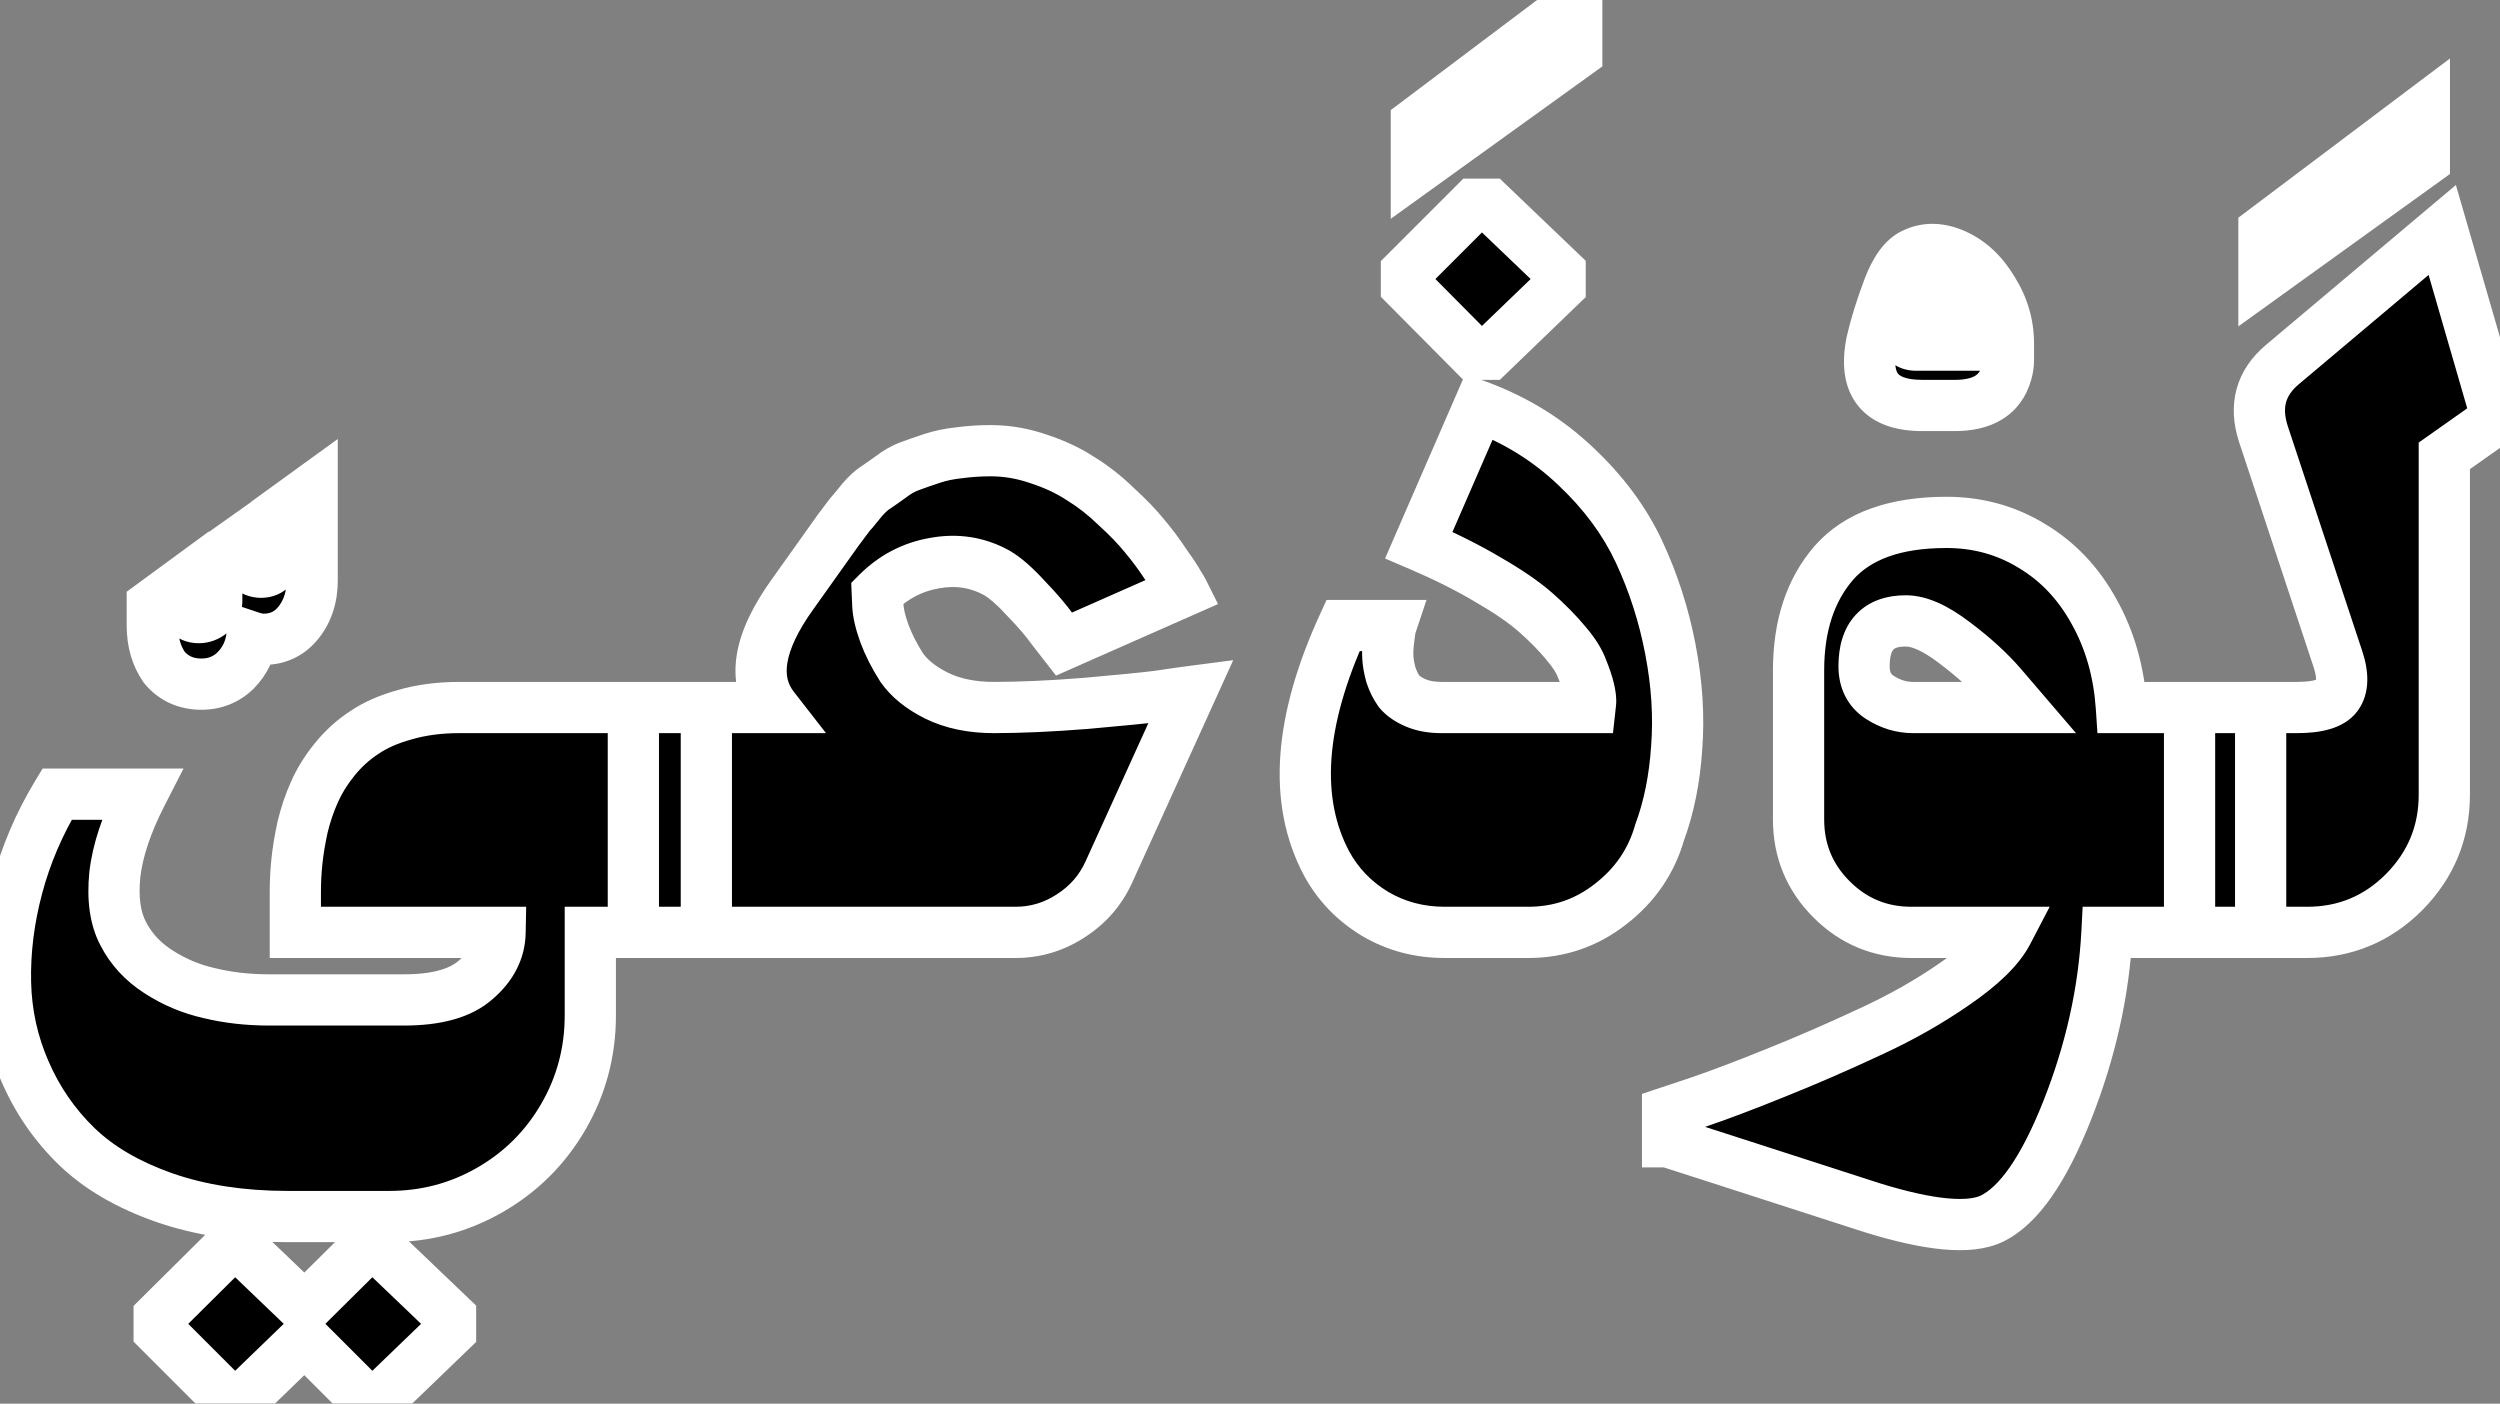 <svg width="488" height="274" viewBox="0 0 488 274" fill="none" xmlns="http://www.w3.org/2000/svg">
<rect x="0" y="0" width="488" height="274" fill="#808080" stroke="none"/>
<mask id="path-1-outside-1_1_4" maskUnits="userSpaceOnUse" x="-4" y="-10" width="498" height="289" fill="black">
<rect fill="white" x="-4" y="-10" width="498" height="289"/>
<path d="M49.155 124.384C48.819 126.934 47.746 129.115 45.934 130.927C44.122 132.672 41.907 133.545 39.29 133.545C37.746 133.545 36.337 133.243 35.062 132.639C33.854 132.035 32.847 131.229 32.042 130.223C31.303 129.149 30.733 127.941 30.33 126.599C29.928 125.189 29.726 123.679 29.726 122.069V118.042L35.766 113.613V117.337C35.766 118.277 36.035 119.049 36.572 119.653C37.176 120.257 37.914 120.559 38.786 120.559C39.659 120.559 40.464 120.257 41.202 119.653C41.941 118.982 42.31 118.21 42.31 117.337V108.881L47.846 104.955V108.378C47.846 109.318 48.148 110.123 48.752 110.794C49.356 111.398 50.095 111.7 50.967 111.7C51.84 111.7 52.544 111.398 53.081 110.794C53.685 110.123 53.987 109.318 53.987 108.378V100.526L60.933 95.493V113.311C60.933 116.532 60.061 119.25 58.316 121.465C56.571 123.679 54.289 124.787 51.47 124.787C50.732 124.787 49.96 124.652 49.155 124.384ZM47.38 273.103H44.36L31.072 259.815V256.997L44.36 243.809H47.38L59.46 255.386L71.137 243.809H74.157L87.949 256.997V259.815L74.157 273.103H71.137L59.46 261.426L47.38 273.103ZM56.138 237.467C47.145 237.467 39.092 236.226 31.978 233.743C24.931 231.26 19.26 227.938 14.965 223.777C10.67 219.616 7.315 214.75 4.899 209.18C2.483 203.677 1.208 197.872 1.073 191.765C0.939 185.658 1.711 179.45 3.389 173.141C5.066 166.833 7.65 160.793 11.14 155.021H27.649C24.696 160.793 22.952 166.028 22.415 170.725C21.945 175.423 22.482 179.248 24.025 182.201C25.569 185.221 27.851 187.704 30.871 189.651C33.958 191.664 37.313 193.073 40.937 193.879C44.561 194.751 48.42 195.187 52.514 195.187H78.889C85.331 195.187 90.029 193.845 92.982 191.161C96.002 188.543 97.546 185.49 97.613 182H57.648V174.148C57.648 172.135 57.749 170.155 57.95 168.209C58.151 166.195 58.52 163.947 59.057 161.464C59.661 158.981 60.433 156.699 61.373 154.619C62.312 152.471 63.621 150.357 65.299 148.277C66.976 146.196 68.889 144.451 71.037 143.042C73.184 141.566 75.835 140.391 78.989 139.519C82.211 138.579 85.768 138.109 89.66 138.109H137.879V182H115.229V198.207C115.229 205.321 113.484 211.898 109.995 217.938C106.505 223.978 101.74 228.743 95.7 232.233C89.66 235.722 83.083 237.467 75.969 237.467H56.138ZM198.225 182H123.631V138.109H151.012C146.784 132.673 148.026 125.291 154.737 115.963L163.696 103.379C163.764 103.312 164.166 102.775 164.904 101.769C165.643 100.762 166.18 100.091 166.515 99.755C166.851 99.353 167.455 98.614 168.327 97.541C169.267 96.467 170.106 95.695 170.844 95.225C171.649 94.688 172.656 93.984 173.864 93.111C175.072 92.172 176.313 91.467 177.588 90.997C178.864 90.528 180.306 90.024 181.917 89.487C183.528 88.95 185.306 88.581 187.252 88.38C189.199 88.112 191.246 87.977 193.393 87.977C196.547 87.977 199.668 88.514 202.755 89.588C205.842 90.595 208.56 91.87 210.909 93.413C213.325 94.89 215.64 96.702 217.855 98.849C220.137 100.93 221.982 102.842 223.392 104.587C224.868 106.332 226.244 108.178 227.519 110.124C228.861 112.003 229.7 113.278 230.036 113.949C230.438 114.553 230.74 115.057 230.942 115.459L207.688 125.727L205.574 123.009C204.232 121.13 202.453 119.05 200.238 116.768C198.091 114.419 196.212 112.775 194.601 111.835C190.843 109.755 186.783 109.117 182.42 109.923C178.125 110.661 174.401 112.607 171.246 115.761L171.347 118.077C171.414 119.62 171.85 121.499 172.656 123.714C173.461 125.862 174.568 128.043 175.978 130.257C177.454 132.405 179.736 134.25 182.823 135.794C185.977 137.338 189.702 138.109 193.997 138.109C199.165 138.109 205.138 137.841 211.916 137.304C218.761 136.7 223.492 136.23 226.11 135.895C228.794 135.492 230.908 135.19 232.452 134.989L216.446 170.222C214.835 173.779 212.352 176.631 208.996 178.779C205.708 180.926 202.118 182 198.225 182ZM276.475 32.947V23.988L307.783 0.432V10.398L276.475 32.947ZM287.725 69.153L274.537 55.865V53.046L287.725 39.859H290.745L304.536 53.046V55.865L290.745 69.153H287.725ZM281.987 182C277.021 182 272.491 180.792 268.397 178.376C264.303 175.893 261.149 172.604 258.934 168.511C252.491 156.364 253.565 140.894 262.155 122.103H271.517C271.45 122.305 271.383 122.607 271.316 123.009C271.249 123.412 271.148 124.184 271.014 125.325C270.88 126.398 270.846 127.439 270.913 128.445C270.981 129.452 271.182 130.559 271.517 131.767C271.92 132.975 272.457 134.049 273.128 134.989C273.866 135.861 274.94 136.599 276.349 137.203C277.759 137.807 279.437 138.109 281.383 138.109H310.375L310.475 137.203C310.543 136.599 310.442 135.727 310.173 134.586C309.905 133.445 309.469 132.136 308.865 130.66C308.328 129.116 307.254 127.405 305.643 125.526C304.033 123.58 302.087 121.6 299.805 119.587C297.523 117.573 294.402 115.426 290.443 113.144C286.483 110.795 281.987 108.547 276.953 106.399L288.731 79.32C295.912 82.004 302.187 85.897 307.556 90.997C312.992 96.098 317.119 101.668 319.938 107.708C322.757 113.748 324.804 120.124 326.079 126.835C327.354 133.479 327.757 139.854 327.287 145.961C326.884 152.068 325.777 157.572 323.965 162.471C322.354 168.108 319.166 172.772 314.401 176.463C309.704 180.154 304.335 182 298.295 182H281.987ZM384.495 67.371C384.965 65.223 384.227 63.243 382.281 61.431C380.334 59.552 378.254 58.613 376.039 58.613C374.563 58.613 373.456 59.485 372.717 61.23C372.046 62.975 371.711 64.384 371.711 65.458C371.845 66.733 372.617 67.371 374.026 67.371H384.495ZM375.234 79.149C366.979 79.149 363.691 75.021 365.369 66.767C366.107 63.545 367.214 59.988 368.691 56.096C370.033 52.606 371.644 50.425 373.523 49.553C376.006 48.345 378.724 48.412 381.677 49.754C384.63 51.096 387.079 53.412 389.025 56.7C391.039 59.921 392.045 63.378 392.045 67.069V70.29C392.045 71.162 391.911 72.035 391.643 72.907C390.435 77.068 387.079 79.149 381.576 79.149H375.234ZM372.019 121.197C366.583 121.197 363.865 124.15 363.865 130.056C363.865 132.74 364.872 134.754 366.885 136.096C368.965 137.438 371.147 138.109 373.428 138.109H394.367L390.743 133.881C388.327 131.063 385.24 128.244 381.482 125.425C377.791 122.607 374.636 121.197 372.019 121.197ZM388.83 237.87C384.535 239.95 376.75 239.246 365.476 235.756C338.9 227.166 325.578 222.871 325.511 222.871V217.133L331.551 215.119C335.511 213.777 340.477 211.898 346.45 209.482C352.49 207.066 358.597 204.415 364.771 201.529C370.945 198.711 376.583 195.523 381.683 191.966C386.851 188.409 390.24 185.087 391.85 182H373.126C367.019 182 361.818 179.852 357.523 175.557C353.228 171.262 351.08 166.061 351.08 159.954V130.861C351.08 122.204 353.362 115.224 357.926 109.923C362.556 104.621 369.905 101.97 379.972 101.97C386.079 101.97 391.649 103.514 396.682 106.601C401.716 109.621 405.742 113.882 408.762 119.385C411.849 124.888 413.628 131.13 414.098 138.109H441.278V182H411.279C410.675 193.61 408.091 205.187 403.528 216.73C398.964 228.273 394.065 235.32 388.83 237.87ZM441.926 53.947V44.988L473.234 21.432V31.398L441.926 53.947ZM427.401 182V138.109H448.339C452.433 138.109 455.05 137.338 456.191 135.794C457.332 134.183 457.399 131.834 456.393 128.747L441.796 84.655C440.051 79.219 441.293 74.723 445.521 71.166L476.727 44.892L487.398 81.736L477.13 88.984V155.122C477.13 162.504 474.513 168.846 469.278 174.148C464.043 179.383 457.735 182 450.353 182H427.401Z"/>
</mask>
<path d="M49.155 124.384C48.819 126.934 47.746 129.115 45.934 130.927C44.122 132.672 41.907 133.545 39.29 133.545C37.746 133.545 36.337 133.243 35.062 132.639C33.854 132.035 32.847 131.229 32.042 130.223C31.303 129.149 30.733 127.941 30.33 126.599C29.928 125.189 29.726 123.679 29.726 122.069V118.042L35.766 113.613V117.337C35.766 118.277 36.035 119.049 36.572 119.653C37.176 120.257 37.914 120.559 38.786 120.559C39.659 120.559 40.464 120.257 41.202 119.653C41.941 118.982 42.31 118.21 42.31 117.337V108.881L47.846 104.955V108.378C47.846 109.318 48.148 110.123 48.752 110.794C49.356 111.398 50.095 111.7 50.967 111.7C51.84 111.7 52.544 111.398 53.081 110.794C53.685 110.123 53.987 109.318 53.987 108.378V100.526L60.933 95.493V113.311C60.933 116.532 60.061 119.25 58.316 121.465C56.571 123.679 54.289 124.787 51.47 124.787C50.732 124.787 49.96 124.652 49.155 124.384ZM47.38 273.103H44.36L31.072 259.815V256.997L44.36 243.809H47.38L59.46 255.386L71.137 243.809H74.157L87.949 256.997V259.815L74.157 273.103H71.137L59.46 261.426L47.38 273.103ZM56.138 237.467C47.145 237.467 39.092 236.226 31.978 233.743C24.931 231.26 19.26 227.938 14.965 223.777C10.67 219.616 7.315 214.75 4.899 209.18C2.483 203.677 1.208 197.872 1.073 191.765C0.939 185.658 1.711 179.45 3.389 173.141C5.066 166.833 7.65 160.793 11.14 155.021H27.649C24.696 160.793 22.952 166.028 22.415 170.725C21.945 175.423 22.482 179.248 24.025 182.201C25.569 185.221 27.851 187.704 30.871 189.651C33.958 191.664 37.313 193.073 40.937 193.879C44.561 194.751 48.42 195.187 52.514 195.187H78.889C85.331 195.187 90.029 193.845 92.982 191.161C96.002 188.543 97.546 185.49 97.613 182H57.648V174.148C57.648 172.135 57.749 170.155 57.95 168.209C58.151 166.195 58.52 163.947 59.057 161.464C59.661 158.981 60.433 156.699 61.373 154.619C62.312 152.471 63.621 150.357 65.299 148.277C66.976 146.196 68.889 144.451 71.037 143.042C73.184 141.566 75.835 140.391 78.989 139.519C82.211 138.579 85.768 138.109 89.66 138.109H137.879V182H115.229V198.207C115.229 205.321 113.484 211.898 109.995 217.938C106.505 223.978 101.74 228.743 95.7 232.233C89.66 235.722 83.083 237.467 75.969 237.467H56.138ZM198.225 182H123.631V138.109H151.012C146.784 132.673 148.026 125.291 154.737 115.963L163.696 103.379C163.764 103.312 164.166 102.775 164.904 101.769C165.643 100.762 166.18 100.091 166.515 99.755C166.851 99.353 167.455 98.614 168.327 97.541C169.267 96.467 170.106 95.695 170.844 95.225C171.649 94.688 172.656 93.984 173.864 93.111C175.072 92.172 176.313 91.467 177.588 90.997C178.864 90.528 180.306 90.024 181.917 89.487C183.528 88.95 185.306 88.581 187.252 88.38C189.199 88.112 191.246 87.977 193.393 87.977C196.547 87.977 199.668 88.514 202.755 89.588C205.842 90.595 208.56 91.87 210.909 93.413C213.325 94.89 215.64 96.702 217.855 98.849C220.137 100.93 221.982 102.842 223.392 104.587C224.868 106.332 226.244 108.178 227.519 110.124C228.861 112.003 229.7 113.278 230.036 113.949C230.438 114.553 230.74 115.057 230.942 115.459L207.688 125.727L205.574 123.009C204.232 121.13 202.453 119.05 200.238 116.768C198.091 114.419 196.212 112.775 194.601 111.835C190.843 109.755 186.783 109.117 182.42 109.923C178.125 110.661 174.401 112.607 171.246 115.761L171.347 118.077C171.414 119.62 171.85 121.499 172.656 123.714C173.461 125.862 174.568 128.043 175.978 130.257C177.454 132.405 179.736 134.25 182.823 135.794C185.977 137.338 189.702 138.109 193.997 138.109C199.165 138.109 205.138 137.841 211.916 137.304C218.761 136.7 223.492 136.23 226.11 135.895C228.794 135.492 230.908 135.19 232.452 134.989L216.446 170.222C214.835 173.779 212.352 176.631 208.996 178.779C205.708 180.926 202.118 182 198.225 182ZM276.475 32.947V23.988L307.783 0.432V10.398L276.475 32.947ZM287.725 69.153L274.537 55.865V53.046L287.725 39.859H290.745L304.536 53.046V55.865L290.745 69.153H287.725ZM281.987 182C277.021 182 272.491 180.792 268.397 178.376C264.303 175.893 261.149 172.604 258.934 168.511C252.491 156.364 253.565 140.894 262.155 122.103H271.517C271.45 122.305 271.383 122.607 271.316 123.009C271.249 123.412 271.148 124.184 271.014 125.325C270.88 126.398 270.846 127.439 270.913 128.445C270.981 129.452 271.182 130.559 271.517 131.767C271.92 132.975 272.457 134.049 273.128 134.989C273.866 135.861 274.94 136.599 276.349 137.203C277.759 137.807 279.437 138.109 281.383 138.109H310.375L310.475 137.203C310.543 136.599 310.442 135.727 310.173 134.586C309.905 133.445 309.469 132.136 308.865 130.66C308.328 129.116 307.254 127.405 305.643 125.526C304.033 123.58 302.087 121.6 299.805 119.587C297.523 117.573 294.402 115.426 290.443 113.144C286.483 110.795 281.987 108.547 276.953 106.399L288.731 79.32C295.912 82.004 302.187 85.897 307.556 90.997C312.992 96.098 317.119 101.668 319.938 107.708C322.757 113.748 324.804 120.124 326.079 126.835C327.354 133.479 327.757 139.854 327.287 145.961C326.884 152.068 325.777 157.572 323.965 162.471C322.354 168.108 319.166 172.772 314.401 176.463C309.704 180.154 304.335 182 298.295 182H281.987ZM384.495 67.371C384.965 65.223 384.227 63.243 382.281 61.431C380.334 59.552 378.254 58.613 376.039 58.613C374.563 58.613 373.456 59.485 372.717 61.23C372.046 62.975 371.711 64.384 371.711 65.458C371.845 66.733 372.617 67.371 374.026 67.371H384.495ZM375.234 79.149C366.979 79.149 363.691 75.021 365.369 66.767C366.107 63.545 367.214 59.988 368.691 56.096C370.033 52.606 371.644 50.425 373.523 49.553C376.006 48.345 378.724 48.412 381.677 49.754C384.63 51.096 387.079 53.412 389.025 56.7C391.039 59.921 392.045 63.378 392.045 67.069V70.29C392.045 71.162 391.911 72.035 391.643 72.907C390.435 77.068 387.079 79.149 381.576 79.149H375.234ZM372.019 121.197C366.583 121.197 363.865 124.15 363.865 130.056C363.865 132.74 364.872 134.754 366.885 136.096C368.965 137.438 371.147 138.109 373.428 138.109H394.367L390.743 133.881C388.327 131.063 385.24 128.244 381.482 125.425C377.791 122.607 374.636 121.197 372.019 121.197ZM388.83 237.87C384.535 239.95 376.75 239.246 365.476 235.756C338.9 227.166 325.578 222.871 325.511 222.871V217.133L331.551 215.119C335.511 213.777 340.477 211.898 346.45 209.482C352.49 207.066 358.597 204.415 364.771 201.529C370.945 198.711 376.583 195.523 381.683 191.966C386.851 188.409 390.24 185.087 391.85 182H373.126C367.019 182 361.818 179.852 357.523 175.557C353.228 171.262 351.08 166.061 351.08 159.954V130.861C351.08 122.204 353.362 115.224 357.926 109.923C362.556 104.621 369.905 101.97 379.972 101.97C386.079 101.97 391.649 103.514 396.682 106.601C401.716 109.621 405.742 113.882 408.762 119.385C411.849 124.888 413.628 131.13 414.098 138.109H441.278V182H411.279C410.675 193.61 408.091 205.187 403.528 216.73C398.964 228.273 394.065 235.32 388.83 237.87ZM441.926 53.947V44.988L473.234 21.432V31.398L441.926 53.947ZM427.401 182V138.109H448.339C452.433 138.109 455.05 137.338 456.191 135.794C457.332 134.183 457.399 131.834 456.393 128.747L441.796 84.655C440.051 79.219 441.293 74.723 445.521 71.166L476.727 44.892L487.398 81.736L477.13 88.984V155.122C477.13 162.504 474.513 168.846 469.278 174.148C464.043 179.383 457.735 182 450.353 182H427.401Z" fill="black"/>
<path d="M49.155 124.384L50.736 119.641L44.988 117.725L44.198 123.732L49.155 124.384ZM45.934 130.927L49.402 134.529L49.436 134.496L49.469 134.463L45.934 130.927ZM35.062 132.639L32.826 137.111L32.873 137.135L32.921 137.157L35.062 132.639ZM32.042 130.223L27.922 133.055L28.024 133.205L28.137 133.346L32.042 130.223ZM30.33 126.599L25.523 127.972L25.532 128.004L25.541 128.035L30.33 126.599ZM29.726 118.042L26.77 114.01L24.726 115.508V118.042H29.726ZM35.766 113.613H40.766V103.746L32.809 109.581L35.766 113.613ZM36.572 119.653L32.835 122.974L32.932 123.084L33.036 123.188L36.572 119.653ZM41.202 119.653L44.368 123.522L44.469 123.44L44.566 123.352L41.202 119.653ZM42.31 108.881L39.418 104.803L37.31 106.297V108.881H42.31ZM47.846 104.955H52.846V95.281L44.954 100.877L47.846 104.955ZM48.752 110.794L45.036 114.139L45.124 114.237L45.217 114.33L48.752 110.794ZM53.081 110.794L49.365 107.449L49.354 107.461L49.344 107.472L53.081 110.794ZM53.987 100.526L51.053 96.477L48.987 97.975V100.526H53.987ZM60.933 95.493H65.933V85.695L57.999 91.444L60.933 95.493ZM44.198 123.732C44.005 125.195 43.429 126.361 42.398 127.392L49.469 134.463C52.063 131.869 53.634 128.673 54.112 125.036L44.198 123.732ZM42.465 127.326C41.626 128.134 40.672 128.545 39.29 128.545V138.545C43.142 138.545 46.617 137.21 49.402 134.529L42.465 127.326ZM39.29 128.545C38.416 128.545 37.747 128.378 37.202 128.12L32.921 137.157C34.926 138.107 37.076 138.545 39.29 138.545V128.545ZM37.298 128.167C36.705 127.87 36.278 127.514 35.946 127.099L28.137 133.346C29.416 134.945 31.002 136.199 32.826 137.111L37.298 128.167ZM36.162 127.39C35.739 126.775 35.384 126.044 35.12 125.162L25.541 128.035C26.082 129.837 26.868 131.523 27.922 133.055L36.162 127.39ZM35.138 125.225C34.875 124.304 34.726 123.26 34.726 122.069H24.726C24.726 124.098 24.98 126.075 25.523 127.972L35.138 125.225ZM34.726 122.069V118.042H24.726V122.069H34.726ZM32.683 122.074L38.723 117.645L32.809 109.581L26.77 114.01L32.683 122.074ZM30.766 113.613V117.337H40.766V113.613H30.766ZM30.766 117.337C30.766 119.29 31.354 121.309 32.835 122.974L40.309 116.331C40.481 116.524 40.612 116.752 40.69 116.978C40.765 117.193 40.766 117.33 40.766 117.337H30.766ZM33.036 123.188C34.6 124.752 36.62 125.559 38.786 125.559V115.559C38.938 115.559 39.186 115.587 39.471 115.704C39.76 115.822 39.973 115.983 40.107 116.117L33.036 123.188ZM38.786 125.559C40.923 125.559 42.826 124.784 44.368 123.522L38.036 115.783C38.044 115.776 38.128 115.711 38.289 115.651C38.456 115.588 38.632 115.559 38.786 115.559V125.559ZM44.566 123.352C46.181 121.884 47.31 119.827 47.31 117.337H37.31C37.31 117.042 37.378 116.715 37.522 116.413C37.659 116.127 37.808 115.981 37.839 115.953L44.566 123.352ZM47.31 117.337V108.881H37.31V117.337H47.31ZM45.202 112.96L50.739 109.034L44.954 100.877L39.418 104.803L45.202 112.96ZM42.846 104.955V108.378H52.846V104.955H42.846ZM42.846 108.378C42.846 110.498 43.569 112.509 45.036 114.139L52.469 107.449C52.564 107.555 52.675 107.719 52.755 107.931C52.833 108.139 52.846 108.304 52.846 108.378H42.846ZM45.217 114.33C46.781 115.893 48.8 116.7 50.967 116.7V106.7C51.119 106.7 51.366 106.729 51.652 106.846C51.94 106.964 52.154 107.125 52.288 107.258L45.217 114.33ZM50.967 116.7C53.14 116.7 55.251 115.879 56.818 114.116L49.344 107.472C49.537 107.255 49.821 107.032 50.18 106.878C50.531 106.728 50.819 106.7 50.967 106.7V116.7ZM56.797 114.139C58.264 112.509 58.987 110.498 58.987 108.378H48.987C48.987 108.304 49.001 108.139 49.079 107.931C49.158 107.719 49.269 107.555 49.365 107.449L56.797 114.139ZM58.987 108.378V100.526H48.987V108.378H58.987ZM56.921 104.575L63.867 99.541L57.999 91.444L51.053 96.477L56.921 104.575ZM55.933 95.493V113.311H65.933V95.493H55.933ZM55.933 113.311C55.933 115.577 55.341 117.161 54.388 118.37L62.243 124.559C64.78 121.339 65.933 117.487 65.933 113.311H55.933ZM54.388 118.37C53.591 119.382 52.757 119.787 51.47 119.787V129.787C55.822 129.787 59.55 127.977 62.243 124.559L54.388 118.37ZM51.47 119.787C51.343 119.787 51.107 119.764 50.736 119.641L47.574 129.127C48.814 129.541 50.121 129.787 51.47 129.787V119.787ZM47.38 273.103V278.103H49.402L50.855 276.698L47.38 273.103ZM44.36 273.103L40.825 276.639L42.289 278.103H44.36V273.103ZM31.072 259.815H26.072V261.886L27.537 263.351L31.072 259.815ZM31.072 256.997L27.55 253.448L26.072 254.914V256.997H31.072ZM44.36 243.809V238.809H42.3L40.838 240.26L44.36 243.809ZM47.38 243.809L50.84 240.199L49.389 238.809H47.38V243.809ZM59.46 255.386L56.001 258.996L59.519 262.368L62.98 258.937L59.46 255.386ZM71.137 243.809V238.809H69.079L67.617 240.259L71.137 243.809ZM74.157 243.809L77.613 240.196L76.163 238.809H74.157V243.809ZM87.949 256.997H92.949V254.86L91.404 253.383L87.949 256.997ZM87.949 259.815L91.418 263.416L92.949 261.941V259.815H87.949ZM74.157 273.103V278.103H76.174L77.627 276.704L74.157 273.103ZM71.137 273.103L67.602 276.639L69.066 278.103H71.137V273.103ZM59.46 261.426L62.995 257.89L59.519 254.414L55.985 257.831L59.46 261.426ZM31.978 233.743L30.316 238.458L30.323 238.461L30.33 238.463L31.978 233.743ZM14.965 223.777L11.486 227.368L11.486 227.368L14.965 223.777ZM4.899 209.18L9.486 207.19L9.481 207.18L9.477 207.17L4.899 209.18ZM1.073 191.765L6.072 191.655L1.073 191.765ZM3.389 173.141L-1.443 171.856L-1.443 171.856L3.389 173.141ZM11.14 155.021V150.021H8.32L6.861 152.434L11.14 155.021ZM27.649 155.021L32.101 157.299L35.824 150.021H27.649V155.021ZM22.415 170.725L17.447 170.158L17.443 170.193L17.439 170.228L22.415 170.725ZM24.025 182.201L28.477 179.926L28.467 179.905L28.456 179.885L24.025 182.201ZM30.871 189.651L33.602 185.463L33.591 185.455L33.579 185.448L30.871 189.651ZM40.937 193.879L42.108 189.018L42.065 189.007L42.022 188.998L40.937 193.879ZM92.982 191.161L89.707 187.382L89.662 187.421L89.619 187.461L92.982 191.161ZM97.613 182L102.612 182.096L102.71 177H97.613V182ZM57.648 182H52.648V187H57.648V182ZM57.95 168.209L62.923 168.723L62.924 168.715L62.925 168.706L57.95 168.209ZM59.057 161.464L54.199 160.282L54.184 160.345L54.17 160.407L59.057 161.464ZM61.373 154.619L65.93 156.677L65.942 156.65L65.954 156.623L61.373 154.619ZM65.299 148.277L69.191 151.415L69.191 151.415L65.299 148.277ZM71.037 143.042L73.78 147.222L73.825 147.193L73.869 147.162L71.037 143.042ZM78.989 139.519L80.322 144.338L80.356 144.328L80.389 144.319L78.989 139.519ZM137.879 138.109H142.879V133.109H137.879V138.109ZM137.879 182V187H142.879V182H137.879ZM115.229 182V177H110.229V182H115.229ZM109.995 217.938L105.665 215.437L105.665 215.437L109.995 217.938ZM47.38 268.103H44.36V278.103H47.38V268.103ZM47.895 269.568L34.608 256.28L27.537 263.351L40.825 276.639L47.895 269.568ZM36.072 259.815V256.997H26.072V259.815H36.072ZM34.594 260.546L47.882 247.358L40.838 240.26L27.55 253.448L34.594 260.546ZM44.36 248.809H47.38V238.809H44.36V248.809ZM43.92 247.419L56.001 258.996L62.919 251.776L50.84 240.199L43.92 247.419ZM62.98 258.937L74.657 247.36L67.617 240.259L55.94 251.835L62.98 258.937ZM71.137 248.809H74.157V238.809H71.137V248.809ZM70.702 247.423L84.493 260.61L91.404 253.383L77.613 240.196L70.702 247.423ZM82.949 256.997V259.815H92.949V256.997H82.949ZM84.48 256.215L70.688 269.503L77.627 276.704L91.418 263.416L84.48 256.215ZM74.157 268.103H71.137V278.103H74.157V268.103ZM74.673 269.568L62.995 257.89L55.925 264.962L67.602 276.639L74.673 269.568ZM55.985 257.831L43.905 269.508L50.855 276.698L62.935 265.021L55.985 257.831ZM56.138 232.467C47.601 232.467 40.119 231.288 33.626 229.022L30.33 238.463C38.065 241.163 46.69 242.467 56.138 242.467V232.467ZM33.64 229.027C27.108 226.725 22.11 223.736 18.444 220.185L11.486 227.368C16.411 232.139 22.755 235.794 30.316 238.458L33.64 229.027ZM18.444 220.185C14.627 216.488 11.645 212.169 9.486 207.19L0.312 211.17C2.984 217.332 6.713 222.744 11.486 227.368L18.444 220.185ZM9.477 207.17C7.329 202.277 6.192 197.118 6.072 191.655L-3.925 191.875C-3.777 198.625 -2.363 205.077 0.32 211.19L9.477 207.17ZM6.072 191.655C5.949 186.049 6.656 180.311 8.221 174.426L-1.443 171.856C-3.234 178.588 -4.071 185.266 -3.925 191.875L6.072 191.655ZM8.221 174.426C9.773 168.591 12.166 162.988 15.419 157.608L6.861 152.434C3.135 158.598 0.36 165.075 -1.443 171.856L8.221 174.426ZM11.14 160.021H27.649V150.021H11.14V160.021ZM23.198 152.744C20.066 158.865 18.072 164.687 17.447 170.158L27.382 171.293C27.831 167.368 29.326 162.721 32.101 157.299L23.198 152.744ZM17.439 170.228C16.911 175.509 17.447 180.41 19.594 184.518L28.456 179.885C27.517 178.087 26.978 175.337 27.39 171.223L17.439 170.228ZM19.573 184.477C21.542 188.329 24.447 191.459 28.162 193.854L33.579 185.448C31.255 183.95 29.596 182.114 28.477 179.926L19.573 184.477ZM28.139 193.839C31.733 196.182 35.647 197.825 39.853 198.76L42.022 188.998C38.98 188.322 36.182 187.146 33.602 185.463L28.139 193.839ZM39.767 198.74C43.81 199.713 48.064 200.187 52.514 200.187V190.187C48.776 190.187 45.313 189.789 42.108 189.018L39.767 198.74ZM52.514 200.187H78.889V190.187H52.514V200.187ZM78.889 200.187C85.853 200.187 92.05 198.766 96.345 194.86L89.619 187.461C88.008 188.925 84.81 190.187 78.889 190.187V200.187ZM96.257 194.939C100.176 191.543 102.513 187.214 102.612 182.096L92.614 181.904C92.578 183.765 91.828 185.544 89.707 187.382L96.257 194.939ZM97.613 177H57.648V187H97.613V177ZM62.648 182V174.148H52.648V182H62.648ZM62.648 174.148C62.648 172.302 62.74 170.494 62.923 168.723L52.977 167.694C52.757 169.816 52.648 171.968 52.648 174.148H62.648ZM62.925 168.706C63.104 166.921 63.438 164.864 63.944 162.521L54.17 160.407C53.603 163.031 53.199 165.47 52.975 167.711L62.925 168.706ZM63.916 162.646C64.455 160.428 65.131 158.444 65.93 156.677L56.816 152.561C55.735 154.954 54.868 157.533 54.199 160.282L63.916 162.646ZM65.954 156.623C66.692 154.935 67.754 153.197 69.191 151.415L61.407 145.138C59.488 147.517 57.932 150.008 56.792 152.615L65.954 156.623ZM69.191 151.415C70.555 149.723 72.085 148.335 73.78 147.222L68.293 138.862C65.694 140.568 63.398 142.669 61.407 145.138L69.191 151.415ZM73.869 147.162C75.459 146.069 77.572 145.098 80.322 144.338L77.656 134.7C74.098 135.684 70.909 137.062 68.204 138.922L73.869 147.162ZM80.389 144.319C83.09 143.531 86.167 143.109 89.66 143.109V133.109C85.368 133.109 81.331 133.627 77.589 134.719L80.389 144.319ZM89.66 143.109H137.879V133.109H89.66V143.109ZM132.879 138.109V182H142.879V138.109H132.879ZM137.879 177H115.229V187H137.879V177ZM110.229 182V198.207H120.229V182H110.229ZM110.229 198.207C110.229 204.461 108.707 210.173 105.665 215.437L114.324 220.439C118.262 213.623 120.229 206.181 120.229 198.207H110.229ZM105.665 215.437C102.614 220.718 98.48 224.852 93.199 227.903L98.201 236.562C105 232.634 110.396 227.238 114.324 220.439L105.665 215.437ZM93.199 227.903C87.935 230.945 82.223 232.467 75.969 232.467V242.467C83.943 242.467 91.385 240.5 98.201 236.562L93.199 227.903ZM75.969 232.467H56.138V242.467H75.969V232.467ZM123.631 182H118.631V187H123.631V182ZM123.631 138.109V133.109H118.631V138.109H123.631ZM151.012 138.109V143.109H161.236L154.959 135.04L151.012 138.109ZM154.737 115.963L158.796 118.883L158.803 118.873L158.81 118.863L154.737 115.963ZM163.696 103.379L160.161 99.844L159.866 100.139L159.623 100.479L163.696 103.379ZM164.904 101.769L160.872 98.812L160.872 98.812L164.904 101.769ZM166.515 99.755L170.051 103.291L170.211 103.13L170.356 102.956L166.515 99.755ZM168.327 97.541L164.564 94.248L164.504 94.317L164.447 94.388L168.327 97.541ZM170.844 95.225L173.528 99.444L173.573 99.415L173.617 99.386L170.844 95.225ZM173.864 93.111L176.791 97.165L176.863 97.113L176.933 97.058L173.864 93.111ZM177.588 90.997L175.86 86.306L175.86 86.306L177.588 90.997ZM181.917 89.487L180.336 84.744L180.336 84.744L181.917 89.487ZM187.252 88.38L187.767 93.353L187.851 93.345L187.936 93.333L187.252 88.38ZM202.755 89.588L201.112 94.311L201.159 94.326L201.205 94.342L202.755 89.588ZM210.909 93.413L208.163 97.592L208.232 97.637L208.302 97.68L210.909 93.413ZM217.855 98.849L214.374 102.439L214.43 102.492L214.486 102.544L217.855 98.849ZM223.392 104.587L219.502 107.729L219.538 107.773L219.575 107.817L223.392 104.587ZM227.519 110.124L223.337 112.864L223.392 112.948L223.45 113.03L227.519 110.124ZM230.036 113.949L225.564 116.185L225.703 116.464L225.875 116.723L230.036 113.949ZM230.942 115.459L232.961 120.033L237.76 117.915L235.414 113.223L230.942 115.459ZM207.688 125.727L203.741 128.797L206.137 131.878L209.707 130.301L207.688 125.727ZM205.574 123.009L201.505 125.916L201.564 125.999L201.627 126.079L205.574 123.009ZM200.238 116.768L196.548 120.142L196.599 120.197L196.65 120.25L200.238 116.768ZM194.601 111.835L197.12 107.516L197.072 107.488L197.023 107.461L194.601 111.835ZM182.42 109.923L183.267 114.85L183.298 114.845L183.328 114.84L182.42 109.923ZM171.246 115.761L167.711 112.226L166.156 113.781L166.251 115.979L171.246 115.761ZM171.347 118.077L166.352 118.294L166.352 118.294L171.347 118.077ZM172.656 123.714L167.957 125.423L167.965 125.446L167.974 125.47L172.656 123.714ZM175.978 130.257L171.759 132.942L171.807 133.017L171.858 133.09L175.978 130.257ZM182.823 135.794L180.587 140.266L180.606 140.276L180.625 140.285L182.823 135.794ZM211.916 137.304L212.311 142.288L212.333 142.287L212.355 142.285L211.916 137.304ZM226.11 135.895L226.746 140.854L226.799 140.847L226.851 140.839L226.11 135.895ZM232.452 134.989L237.004 137.057L240.724 128.867L231.805 130.031L232.452 134.989ZM216.446 170.222L211.893 168.154L211.891 168.159L216.446 170.222ZM208.996 178.779L206.301 174.567L206.282 174.58L206.262 174.592L208.996 178.779ZM198.225 177H123.631V187H198.225V177ZM128.631 182V138.109H118.631V182H128.631ZM123.631 143.109H151.012V133.109H123.631V143.109ZM154.959 135.04C153.784 133.529 153.292 131.77 153.703 129.325C154.147 126.684 155.67 123.227 158.796 118.883L150.678 113.043C147.093 118.027 144.639 122.925 143.842 127.666C143.012 132.603 144.012 137.253 147.066 141.179L154.959 135.04ZM158.81 118.863L167.769 106.279L159.623 100.479L150.664 113.063L158.81 118.863ZM167.232 106.915C167.437 106.709 167.593 106.515 167.607 106.498C167.663 106.43 167.715 106.364 167.756 106.311C167.842 106.201 167.941 106.069 168.049 105.926C168.266 105.636 168.564 105.233 168.936 104.725L160.872 98.812C160.507 99.311 160.234 99.68 160.049 99.926C159.955 100.052 159.895 100.13 159.863 100.171C159.846 100.193 159.85 100.188 159.868 100.166C159.876 100.155 159.9 100.126 159.934 100.087C159.957 100.061 160.041 99.963 160.161 99.844L167.232 106.915ZM168.936 104.725C169.281 104.256 169.555 103.896 169.765 103.634C169.995 103.347 170.078 103.264 170.051 103.291L162.98 96.22C162.338 96.861 161.595 97.826 160.872 98.812L168.936 104.725ZM170.356 102.956C170.714 102.527 171.337 101.766 172.208 100.694L164.447 94.388C163.573 95.463 162.987 96.179 162.674 96.554L170.356 102.956ZM172.09 100.833C172.887 99.922 173.364 99.548 173.528 99.444L168.159 91.007C166.847 91.842 165.646 93.011 164.564 94.248L172.09 100.833ZM173.617 99.386C174.494 98.801 175.556 98.057 176.791 97.165L170.936 89.058C169.755 89.911 168.804 90.576 168.07 91.065L173.617 99.386ZM176.933 97.058C177.786 96.395 178.581 95.96 179.317 95.689L175.86 86.306C174.045 86.974 172.358 87.948 170.794 89.165L176.933 97.058ZM179.317 95.689C180.533 95.241 181.925 94.755 183.498 94.231L180.336 84.744C178.687 85.293 177.194 85.814 175.86 86.306L179.317 95.689ZM183.498 94.231C184.715 93.825 186.13 93.523 187.767 93.353L186.738 83.406C184.483 83.64 182.34 84.076 180.336 84.744L183.498 94.231ZM187.936 93.333C189.636 93.099 191.453 92.977 193.393 92.977V82.977C191.038 82.977 188.762 83.124 186.569 83.427L187.936 93.333ZM193.393 92.977C195.968 92.977 198.534 93.414 201.112 94.311L204.398 84.865C200.802 83.615 197.127 82.977 193.393 82.977V92.977ZM201.205 94.342C203.934 95.231 206.238 96.327 208.163 97.592L213.655 89.235C210.883 87.413 207.751 85.958 204.305 84.834L201.205 94.342ZM208.302 97.68C210.376 98.947 212.401 100.526 214.374 102.439L221.336 95.26C218.879 92.878 216.274 90.832 213.516 89.147L208.302 97.68ZM214.486 102.544C216.645 104.512 218.299 106.239 219.502 107.729L227.281 101.446C225.666 99.446 223.629 97.347 221.224 95.155L214.486 102.544ZM219.575 107.817C220.917 109.404 222.171 111.085 223.337 112.864L231.701 107.384C230.317 105.27 228.819 103.261 227.209 101.358L219.575 107.817ZM223.45 113.03C224.101 113.941 224.606 114.673 224.978 115.238C225.163 115.519 225.305 115.743 225.409 115.916C225.46 116.002 225.499 116.068 225.526 116.116C225.554 116.166 225.565 116.188 225.564 116.185L234.508 111.713C233.966 110.631 232.887 109.037 231.588 107.218L223.45 113.03ZM225.875 116.723C226.224 117.245 226.399 117.555 226.47 117.695L235.414 113.223C235.081 112.558 234.653 111.862 234.196 111.176L225.875 116.723ZM228.922 110.885L205.668 121.153L209.707 130.301L232.961 120.033L228.922 110.885ZM211.634 122.658L209.52 119.94L201.627 126.079L203.741 128.797L211.634 122.658ZM209.642 120.103C208.112 117.96 206.155 115.685 203.826 113.286L196.65 120.25C198.751 122.414 200.351 124.3 201.505 125.916L209.642 120.103ZM203.929 113.394C201.645 110.896 199.368 108.827 197.12 107.516L192.082 116.154C193.056 116.722 194.537 117.942 196.548 120.142L203.929 113.394ZM197.023 107.461C192.216 104.8 186.974 103.998 181.513 105.006L183.328 114.84C186.592 114.237 189.47 114.71 192.179 116.21L197.023 107.461ZM181.573 104.995C176.234 105.913 171.577 108.359 167.711 112.226L174.782 119.297C177.224 116.855 180.016 115.409 183.267 114.85L181.573 104.995ZM166.251 115.979L166.352 118.294L176.342 117.859L176.242 115.544L166.251 115.979ZM166.352 118.294C166.449 120.54 167.059 122.953 167.957 125.423L177.355 122.005C176.642 120.046 176.379 118.701 176.342 117.859L166.352 118.294ZM167.974 125.47C168.917 127.985 170.19 130.475 171.759 132.942L180.196 127.573C178.947 125.61 178.005 123.738 177.337 121.958L167.974 125.47ZM171.858 133.09C173.944 136.124 176.98 138.463 180.587 140.266L185.059 131.322C182.492 130.038 180.965 128.685 180.098 127.425L171.858 133.09ZM180.625 140.285C184.599 142.23 189.107 143.109 193.997 143.109V133.109C190.297 133.109 187.355 132.445 185.021 131.303L180.625 140.285ZM193.997 143.109C199.33 143.109 205.439 142.833 212.311 142.288L211.521 132.32C204.836 132.849 198.999 133.109 193.997 133.109V143.109ZM212.355 142.285C219.195 141.681 224.018 141.204 226.746 140.854L225.474 130.935C222.967 131.257 218.327 131.719 211.476 132.323L212.355 142.285ZM226.851 140.839C229.524 140.439 231.601 140.142 233.098 139.947L231.805 130.031C230.215 130.238 228.065 130.545 225.368 130.95L226.851 140.839ZM227.899 132.921L211.893 168.154L220.998 172.29L237.004 137.057L227.899 132.921ZM211.891 168.159C210.688 170.817 208.86 172.93 206.301 174.567L211.692 182.99C215.844 180.332 218.982 176.741 221.001 172.285L211.891 168.159ZM206.262 174.592C203.779 176.214 201.137 177 198.225 177V187C203.098 187 207.637 185.638 211.73 182.965L206.262 174.592ZM276.475 32.947H271.475V42.711L279.398 37.005L276.475 32.947ZM276.475 23.988L273.469 19.993L271.475 21.493V23.988H276.475ZM307.783 0.432H312.783V-9.587L304.776 -3.563L307.783 0.432ZM307.783 10.398L310.705 14.455L312.783 12.959V10.398H307.783ZM281.475 32.947V23.988H271.475V32.947H281.475ZM279.481 27.983L310.789 4.427L304.776 -3.563L273.469 19.993L279.481 27.983ZM302.783 0.432V10.398H312.783V0.432H302.783ZM304.86 6.341L273.553 28.89L279.398 37.005L310.705 14.455L304.86 6.341ZM287.725 69.153L284.176 72.675L285.643 74.153H287.725V69.153ZM274.537 55.865H269.537V57.925L270.989 59.387L274.537 55.865ZM274.537 53.046L271.002 49.511L269.537 50.975V53.046H274.537ZM287.725 39.859V34.859H285.654L284.189 36.323L287.725 39.859ZM290.745 39.859L294.2 36.245L292.751 34.859H290.745V39.859ZM304.536 53.046H309.536V50.909L307.992 49.432L304.536 53.046ZM304.536 55.865L308.005 59.465L309.536 57.99V55.865H304.536ZM290.745 69.153V74.153H292.762L294.214 72.753L290.745 69.153ZM268.397 178.376L265.804 182.651L265.83 182.667L265.856 182.682L268.397 178.376ZM258.934 168.511L254.517 170.853L254.527 170.872L254.536 170.89L258.934 168.511ZM262.155 122.103V117.103H258.944L257.608 120.025L262.155 122.103ZM271.517 122.103L276.261 123.684L278.455 117.103H271.517V122.103ZM271.316 123.009L276.248 123.831L276.248 123.831L271.316 123.009ZM271.014 125.325L275.976 125.945L275.978 125.927L275.98 125.909L271.014 125.325ZM270.913 128.445L275.902 128.113L275.902 128.113L270.913 128.445ZM271.517 131.767L266.7 133.106L266.734 133.228L266.774 133.348L271.517 131.767ZM273.128 134.989L269.059 137.895L269.179 138.062L269.311 138.218L273.128 134.989ZM276.349 137.203L274.38 141.799L274.38 141.799L276.349 137.203ZM310.375 138.109V143.109H314.85L315.344 138.661L310.375 138.109ZM310.475 137.203L305.506 136.651L305.506 136.651L310.475 137.203ZM310.173 134.586L315.041 133.441L315.041 133.441L310.173 134.586ZM308.865 130.66L304.142 132.303L304.186 132.429L304.237 132.553L308.865 130.66ZM305.643 125.526L301.792 128.714L301.819 128.747L301.847 128.78L305.643 125.526ZM299.805 119.587L303.113 115.837L303.113 115.837L299.805 119.587ZM290.443 113.144L287.892 117.444L287.919 117.46L287.946 117.476L290.443 113.144ZM276.953 106.399L272.368 104.405L270.36 109.022L274.991 110.998L276.953 106.399ZM288.731 79.32L290.482 74.637L286.039 72.975L284.146 77.326L288.731 79.32ZM307.556 90.997L304.112 94.622L304.124 94.633L304.135 94.644L307.556 90.997ZM319.938 107.708L315.407 109.822L315.407 109.822L319.938 107.708ZM326.079 126.835L321.167 127.768L321.168 127.777L326.079 126.835ZM327.287 145.961L322.302 145.578L322.299 145.605L322.298 145.632L327.287 145.961ZM323.965 162.471L319.275 160.736L319.209 160.914L319.157 161.097L323.965 162.471ZM314.401 176.463L311.339 172.511L311.326 172.521L311.312 172.532L314.401 176.463ZM291.274 65.631L278.086 52.343L270.989 59.387L284.176 72.675L291.274 65.631ZM279.537 55.865V53.046H269.537V55.865H279.537ZM278.073 56.581L291.26 43.394L284.189 36.323L271.002 49.511L278.073 56.581ZM287.725 44.859H290.745V34.859H287.725V44.859ZM287.289 43.472L301.081 56.66L307.992 49.432L294.2 36.245L287.289 43.472ZM299.536 53.046V55.865H309.536V53.046H299.536ZM301.067 52.264L287.276 65.552L294.214 72.753L308.005 59.465L301.067 52.264ZM290.745 64.153H287.725V74.153H290.745V64.153ZM281.987 177C277.873 177 274.227 176.011 270.938 174.07L265.856 182.682C270.754 185.573 276.168 187 281.987 187V177ZM270.99 174.101C267.633 172.065 265.111 169.421 263.332 166.132L254.536 170.89C257.186 175.788 260.974 179.721 265.804 182.651L270.99 174.101ZM263.351 166.168C257.946 155.977 258.424 142.293 266.703 124.182L257.608 120.025C248.707 139.496 247.037 156.75 254.517 170.853L263.351 166.168ZM262.155 127.103H271.517V117.103H262.155V127.103ZM266.774 120.522C266.58 121.104 266.463 121.716 266.384 122.187L276.248 123.831C276.271 123.692 276.289 123.607 276.298 123.565C276.302 123.546 276.303 123.546 276.298 123.562C276.294 123.576 276.283 123.619 276.261 123.684L266.774 120.522ZM266.384 122.187C266.294 122.726 266.181 123.614 266.048 124.74L275.98 125.909C276.116 124.754 276.204 124.098 276.248 123.831L266.384 122.187ZM266.053 124.704C265.882 126.072 265.835 127.432 265.925 128.778L275.902 128.113C275.858 127.446 275.878 126.725 275.976 125.945L266.053 124.704ZM265.925 128.778C266.019 130.195 266.294 131.645 266.7 133.106L276.335 130.429C276.07 129.474 275.942 128.709 275.902 128.113L265.925 128.778ZM266.774 133.348C267.318 134.981 268.071 136.51 269.059 137.895L277.197 132.082C276.844 131.588 276.522 130.97 276.261 130.186L266.774 133.348ZM269.311 138.218C270.692 139.85 272.49 140.989 274.38 141.799L278.319 132.608C277.391 132.21 277.041 131.872 276.945 131.759L269.311 138.218ZM274.38 141.799C276.555 142.731 278.935 143.109 281.383 143.109V133.109C279.938 133.109 278.963 132.883 278.319 132.608L274.38 141.799ZM281.383 143.109H310.375V133.109H281.383V143.109ZM315.344 138.661L315.445 137.755L305.506 136.651L305.405 137.557L315.344 138.661ZM315.445 137.756C315.609 136.275 315.342 134.721 315.041 133.441L305.306 135.731C305.41 136.171 305.461 136.477 305.483 136.669C305.508 136.881 305.484 136.848 305.506 136.651L315.445 137.756ZM315.041 133.441C314.695 131.972 314.163 130.406 313.493 128.767L304.237 132.553C304.775 133.867 305.115 134.918 305.306 135.731L315.041 133.441ZM313.587 129.017C312.768 126.661 311.269 124.406 309.44 122.272L301.847 128.78C303.239 130.404 303.888 131.572 304.142 132.303L313.587 129.017ZM309.495 122.338C307.689 120.155 305.552 117.99 303.113 115.837L296.497 123.336C298.621 125.21 300.377 127.004 301.792 128.714L309.495 122.338ZM303.113 115.837C300.49 113.523 297.06 111.186 292.939 108.812L287.946 117.476C291.745 119.665 294.556 121.624 296.497 123.336L303.113 115.837ZM292.994 108.844C288.813 106.364 284.115 104.019 278.916 101.8L274.991 110.998C279.859 113.075 284.153 115.226 287.892 117.444L292.994 108.844ZM281.539 108.394L293.317 81.314L284.146 77.326L272.368 104.405L281.539 108.394ZM286.981 84.003C293.554 86.461 299.248 90.001 304.112 94.622L311 87.372C305.126 81.793 298.27 77.548 290.482 74.637L286.981 84.003ZM304.135 94.644C309.162 99.36 312.888 104.423 315.407 109.822L324.469 105.594C321.351 98.913 316.823 92.835 310.977 87.351L304.135 94.644ZM315.407 109.822C318.046 115.477 319.967 121.455 321.167 127.768L330.991 125.901C329.64 118.792 327.468 112.019 324.469 105.594L315.407 109.822ZM321.168 127.777C322.368 134.029 322.734 139.958 322.302 145.578L332.272 146.345C332.779 139.751 332.339 132.928 330.989 125.892L321.168 127.777ZM322.298 145.632C321.921 151.339 320.894 156.358 319.275 160.736L328.654 164.205C330.659 158.785 331.847 152.798 332.276 146.29L322.298 145.632ZM319.157 161.097C317.848 165.68 315.288 169.452 311.339 172.511L317.463 180.416C323.045 176.093 326.861 170.536 328.772 163.844L319.157 161.097ZM311.312 172.532C307.506 175.522 303.228 177 298.295 177V187C305.442 187 311.901 184.786 317.491 180.395L311.312 172.532ZM298.295 177H281.987V187H298.295V177ZM384.495 67.371V72.371H388.52L389.38 68.439L384.495 67.371ZM382.281 61.431L378.808 65.028L378.84 65.06L378.874 65.091L382.281 61.431ZM372.717 61.23L368.113 59.282L368.08 59.358L368.051 59.435L372.717 61.23ZM371.711 65.458H366.711V65.72L366.738 65.981L371.711 65.458ZM365.369 66.767L360.495 65.65L360.481 65.71L360.469 65.771L365.369 66.767ZM368.691 56.096L364.024 54.301L364.02 54.312L364.016 54.323L368.691 56.096ZM373.523 49.553L375.628 54.088L375.669 54.069L375.71 54.049L373.523 49.553ZM381.677 49.754L383.746 45.202L383.746 45.202L381.677 49.754ZM389.025 56.7L384.722 59.247L384.753 59.299L384.785 59.35L389.025 56.7ZM391.643 72.907L386.864 71.437L386.852 71.475L386.841 71.513L391.643 72.907ZM389.38 68.439C390.312 64.18 388.61 60.492 385.688 57.772L378.874 65.091C379.421 65.601 379.573 65.924 379.609 66.022C379.627 66.07 379.631 66.097 379.632 66.116C379.633 66.136 379.635 66.194 379.611 66.302L389.38 68.439ZM385.754 57.834C383.094 55.266 379.825 53.613 376.039 53.613V63.613C376.683 63.613 377.575 63.838 378.808 65.028L385.754 57.834ZM376.039 53.613C374.236 53.613 372.487 54.174 371.007 55.34C369.602 56.446 368.702 57.889 368.113 59.282L377.322 63.178C377.471 62.826 377.493 62.96 377.196 63.194C377.04 63.318 376.837 63.434 376.601 63.514C376.367 63.592 376.169 63.613 376.039 63.613V53.613ZM368.051 59.435C367.298 61.393 366.711 63.477 366.711 65.458H376.711C376.711 65.292 376.795 64.557 377.384 63.025L368.051 59.435ZM366.738 65.981C366.902 67.539 367.549 69.379 369.206 70.747C370.792 72.058 372.626 72.371 374.026 72.371V62.371C374.039 62.371 374.214 62.371 374.491 62.452C374.783 62.537 375.178 62.71 375.575 63.038C376.459 63.769 376.654 64.652 376.683 64.935L366.738 65.981ZM374.026 72.371H384.495V62.371H374.026V72.371ZM375.234 74.149C371.763 74.149 370.75 73.267 370.487 72.938C370.197 72.573 369.55 71.297 370.269 67.763L360.469 65.771C359.509 70.491 359.668 75.406 362.666 79.169C365.692 82.966 370.45 84.149 375.234 84.149V74.149ZM370.242 67.883C370.918 64.934 371.951 61.6 373.366 57.869L364.016 54.323C362.478 58.377 361.295 62.157 360.495 65.65L370.242 67.883ZM373.357 57.891C373.924 56.419 374.468 55.435 374.928 54.813C375.384 54.195 375.647 54.079 375.628 54.088L371.417 45.018C367.716 46.736 365.492 50.485 364.024 54.301L373.357 57.891ZM375.71 54.049C376.613 53.609 377.748 53.46 379.608 54.306L383.746 45.202C379.7 43.363 375.398 43.08 371.335 45.056L375.71 54.049ZM379.608 54.306C381.471 55.153 383.203 56.679 384.722 59.247L393.328 54.153C390.956 50.145 387.788 47.04 383.746 45.202L379.608 54.306ZM384.785 59.35C386.317 61.801 387.045 64.343 387.045 67.069H397.045C397.045 62.412 395.76 58.042 393.265 54.05L384.785 59.35ZM387.045 67.069V70.29H397.045V67.069H387.045ZM387.045 70.29C387.045 70.641 386.992 71.019 386.864 71.437L396.422 74.378C396.83 73.051 397.045 71.683 397.045 70.29H387.045ZM386.841 71.513C386.545 72.532 386.107 73.015 385.585 73.339C384.952 73.731 383.748 74.149 381.576 74.149V84.149C384.907 84.149 388.133 83.526 390.855 81.838C393.689 80.081 395.532 77.444 396.444 74.301L386.841 71.513ZM381.576 74.149H375.234V84.149H381.576V74.149ZM366.885 136.096L364.111 140.256L364.143 140.277L364.174 140.297L366.885 136.096ZM394.367 138.109V143.109H405.238L398.163 134.855L394.367 138.109ZM390.743 133.881L394.539 130.627L394.539 130.627L390.743 133.881ZM381.482 125.425L378.447 129.399L378.464 129.412L378.482 129.425L381.482 125.425ZM388.83 237.87L391.01 242.37L391.02 242.365L388.83 237.87ZM365.476 235.756L363.938 240.514L363.967 240.523L363.997 240.532L365.476 235.756ZM325.511 222.871H320.511V227.871H325.511V222.871ZM325.511 217.133L323.93 212.389L320.511 213.529V217.133H325.511ZM331.551 215.119L333.132 219.863L333.144 219.859L333.156 219.855L331.551 215.119ZM346.45 209.482L344.593 204.84L344.584 204.843L344.575 204.847L346.45 209.482ZM364.771 201.529L362.695 196.981L362.674 196.99L362.654 197L364.771 201.529ZM381.683 191.966L378.848 187.847L378.835 187.856L378.823 187.865L381.683 191.966ZM391.85 182L396.283 184.313L400.099 177H391.85V182ZM357.523 175.557L361.059 172.022L361.059 172.022L357.523 175.557ZM357.926 109.923L354.16 106.634L354.148 106.647L354.136 106.661L357.926 109.923ZM396.682 106.601L394.068 110.863L394.089 110.876L394.11 110.888L396.682 106.601ZM408.762 119.385L404.379 121.791L404.39 121.811L404.402 121.832L408.762 119.385ZM414.098 138.109L409.109 138.445L409.423 143.109H414.098V138.109ZM441.278 138.109H446.278V133.109H441.278V138.109ZM441.278 182V187H446.278V182H441.278ZM411.279 182V177H406.532L406.286 181.74L411.279 182ZM403.528 216.73L408.177 218.568L408.177 218.568L403.528 216.73ZM372.019 116.197C368.419 116.197 364.831 117.194 362.225 120.026C359.691 122.779 358.865 126.43 358.865 130.056H368.865C368.865 127.776 369.398 126.998 369.582 126.798C369.694 126.677 370.183 126.197 372.019 126.197V116.197ZM358.865 130.056C358.865 134.197 360.537 137.873 364.111 140.256L369.658 131.936C369.206 131.634 368.865 131.284 368.865 130.056H358.865ZM364.174 140.297C366.991 142.115 370.103 143.109 373.428 143.109V133.109C372.19 133.109 370.94 132.762 369.596 131.895L364.174 140.297ZM373.428 143.109H394.367V133.109H373.428V143.109ZM398.163 134.855L394.539 130.627L386.947 137.135L390.571 141.363L398.163 134.855ZM394.539 130.627C391.833 127.47 388.459 124.408 384.482 121.425L378.482 129.425C382.021 132.08 384.821 134.655 386.947 137.135L394.539 130.627ZM384.516 121.451C380.552 118.424 376.302 116.197 372.019 116.197V126.197C372.97 126.197 375.029 126.789 378.447 129.399L384.516 121.451ZM386.651 233.37C385.687 233.837 383.726 234.239 380.221 233.922C376.806 233.613 372.408 232.668 366.954 230.98L363.997 240.532C369.818 242.334 374.95 243.486 379.32 243.881C383.599 244.269 387.679 243.983 391.01 242.37L386.651 233.37ZM367.013 230.998C353.725 226.703 343.749 223.481 337.087 221.333C333.756 220.259 331.251 219.453 329.574 218.915C328.736 218.646 328.101 218.443 327.671 218.307C327.458 218.239 327.287 218.185 327.166 218.147C327.107 218.129 327.046 218.11 326.992 218.094C326.969 218.087 326.921 218.073 326.867 218.058C326.844 218.051 326.782 218.034 326.704 218.015C326.668 218.006 326.584 217.986 326.477 217.965C326.423 217.954 326.289 217.932 326.21 217.92C326.085 217.904 325.736 217.876 325.511 217.871V227.871C325.286 227.866 324.937 227.838 324.813 227.822C324.734 227.81 324.602 227.787 324.548 227.777C324.442 227.756 324.36 227.736 324.326 227.728C324.252 227.71 324.196 227.694 324.181 227.69C324.158 227.684 324.141 227.679 324.134 227.677C324.126 227.674 324.121 227.673 324.12 227.673C324.119 227.672 324.125 227.674 324.138 227.678C324.152 227.682 324.169 227.688 324.192 227.695C324.286 227.724 324.435 227.771 324.644 227.837C325.059 227.969 325.683 228.169 326.519 228.437C328.189 228.973 330.688 229.777 334.018 230.851C340.677 232.998 350.65 236.219 363.938 240.514L367.013 230.998ZM330.511 222.871V217.133H320.511V222.871H330.511ZM327.092 221.876L333.132 219.863L329.97 210.376L323.93 212.389L327.092 221.876ZM333.156 219.855C337.241 218.47 342.305 216.552 348.325 214.117L344.575 204.847C338.649 207.244 333.78 209.084 329.946 210.384L333.156 219.855ZM348.307 214.124C354.438 211.672 360.632 208.983 366.888 206.059L362.654 197C356.561 199.847 350.541 202.46 344.593 204.84L348.307 214.124ZM366.847 206.078C373.271 203.145 379.174 199.811 384.543 196.067L378.823 187.865C373.991 191.234 368.619 194.276 362.695 196.981L366.847 206.078ZM384.518 196.085C389.899 192.381 394.102 188.493 396.283 184.313L387.417 179.687C386.377 181.681 383.802 184.437 378.848 187.847L384.518 196.085ZM391.85 177H373.126V187H391.85V177ZM373.126 177C368.337 177 364.41 175.374 361.059 172.022L353.987 179.093C359.226 184.331 365.701 187 373.126 187V177ZM361.059 172.022C357.707 168.67 356.08 164.743 356.08 159.954H346.08C346.08 167.379 348.749 173.854 353.987 179.093L361.059 172.022ZM356.08 159.954V130.861H346.08V159.954H356.08ZM356.08 130.861C356.08 123.106 358.106 117.378 361.715 113.185L354.136 106.661C348.619 113.071 346.08 121.302 346.08 130.861H356.08ZM361.691 113.212C365.021 109.4 370.71 106.97 379.972 106.97V96.97C369.1 96.97 360.092 99.842 354.16 106.634L361.691 113.212ZM379.972 106.97C385.189 106.97 389.849 108.275 394.068 110.863L399.296 102.338C393.449 98.752 386.968 96.97 379.972 96.97V106.97ZM394.11 110.888C398.331 113.421 401.755 117.009 404.379 121.791L413.146 116.98C409.73 110.756 405.101 105.821 399.255 102.313L394.11 110.888ZM404.402 121.832C407.087 126.619 408.684 132.126 409.109 138.445L419.086 137.774C418.572 130.134 416.612 123.158 413.123 116.939L404.402 121.832ZM414.098 143.109H441.278V133.109H414.098V143.109ZM436.278 138.109V182H446.278V138.109H436.278ZM441.278 177H411.279V187H441.278V177ZM406.286 181.74C405.712 192.774 403.256 203.818 398.878 214.892L408.177 218.568C412.927 206.555 415.638 194.447 416.272 182.26L406.286 181.74ZM398.878 214.892C396.681 220.449 394.481 224.717 392.325 227.818C390.149 230.949 388.21 232.61 386.64 233.375L391.02 242.365C394.685 240.58 397.814 237.442 400.536 233.527C403.279 229.581 405.811 224.554 408.177 218.568L398.878 214.892ZM441.926 53.947H436.926V63.711L444.849 58.005L441.926 53.947ZM441.926 44.988L438.92 40.993L436.926 42.493V44.988H441.926ZM473.234 21.432H478.234V11.413L470.228 17.437L473.234 21.432ZM473.234 31.398L476.156 35.455L478.234 33.959V31.398H473.234ZM446.926 53.947V44.988H436.926V53.947H446.926ZM444.933 48.983L476.24 25.427L470.228 17.437L438.92 40.993L444.933 48.983ZM468.234 21.432V31.398H478.234V21.432H468.234ZM470.312 27.341L439.004 49.89L444.849 58.005L476.156 35.455L470.312 27.341ZM427.401 182H422.401V187H427.401V182ZM427.401 138.109V133.109H422.401V138.109H427.401ZM456.191 135.794L460.212 138.766L460.242 138.725L460.271 138.684L456.191 135.794ZM456.393 128.747L461.146 127.197L461.143 127.187L461.139 127.176L456.393 128.747ZM441.796 84.655L437.035 86.183L437.042 86.205L437.049 86.227L441.796 84.655ZM445.521 71.166L448.739 74.992L448.741 74.991L445.521 71.166ZM476.727 44.892L481.53 43.501L479.39 36.114L473.507 41.067L476.727 44.892ZM487.398 81.736L490.281 85.821L493.192 83.767L492.201 80.345L487.398 81.736ZM477.13 88.984L474.247 84.899L472.13 86.393V88.984H477.13ZM469.278 174.148L472.813 177.684L472.825 177.672L472.836 177.661L469.278 174.148ZM432.401 182V138.109H422.401V182H432.401ZM427.401 143.109H448.339V133.109H427.401V143.109ZM448.339 143.109C450.651 143.109 452.851 142.897 454.787 142.326C456.712 141.759 458.772 140.714 460.212 138.766L452.17 132.822C452.47 132.417 452.65 132.531 451.958 132.735C451.277 132.936 450.121 133.109 448.339 133.109V143.109ZM460.271 138.684C462.787 135.132 462.327 130.82 461.146 127.197L451.639 130.297C452.027 131.488 452.112 132.254 452.099 132.682C452.088 133.061 452.01 133.047 452.111 132.904L460.271 138.684ZM461.139 127.176L446.543 83.084L437.049 86.227L451.646 130.319L461.139 127.176ZM446.557 83.127C445.915 81.127 445.929 79.655 446.238 78.537C446.543 77.432 447.253 76.243 448.739 74.992L442.302 67.34C439.56 69.646 437.535 72.484 436.599 75.875C435.666 79.253 435.932 82.748 437.035 86.183L446.557 83.127ZM448.741 74.991L479.948 48.717L473.507 41.067L442.3 67.341L448.741 74.991ZM471.925 46.283L482.595 83.127L492.201 80.345L481.53 43.501L471.925 46.283ZM484.515 77.651L474.247 84.899L480.013 93.069L490.281 85.821L484.515 77.651ZM472.13 88.984V155.122H482.13V88.984H472.13ZM472.13 155.122C472.13 161.176 470.04 166.259 465.72 170.635L472.836 177.661C478.985 171.433 482.13 163.833 482.13 155.122H472.13ZM465.742 170.612C461.442 174.912 456.405 177 450.353 177V187C459.065 187 466.644 183.853 472.813 177.684L465.742 170.612ZM450.353 177H427.401V187H450.353V177Z" fill="white" mask="url(#path-1-outside-1_1_4)"/>
</svg>
